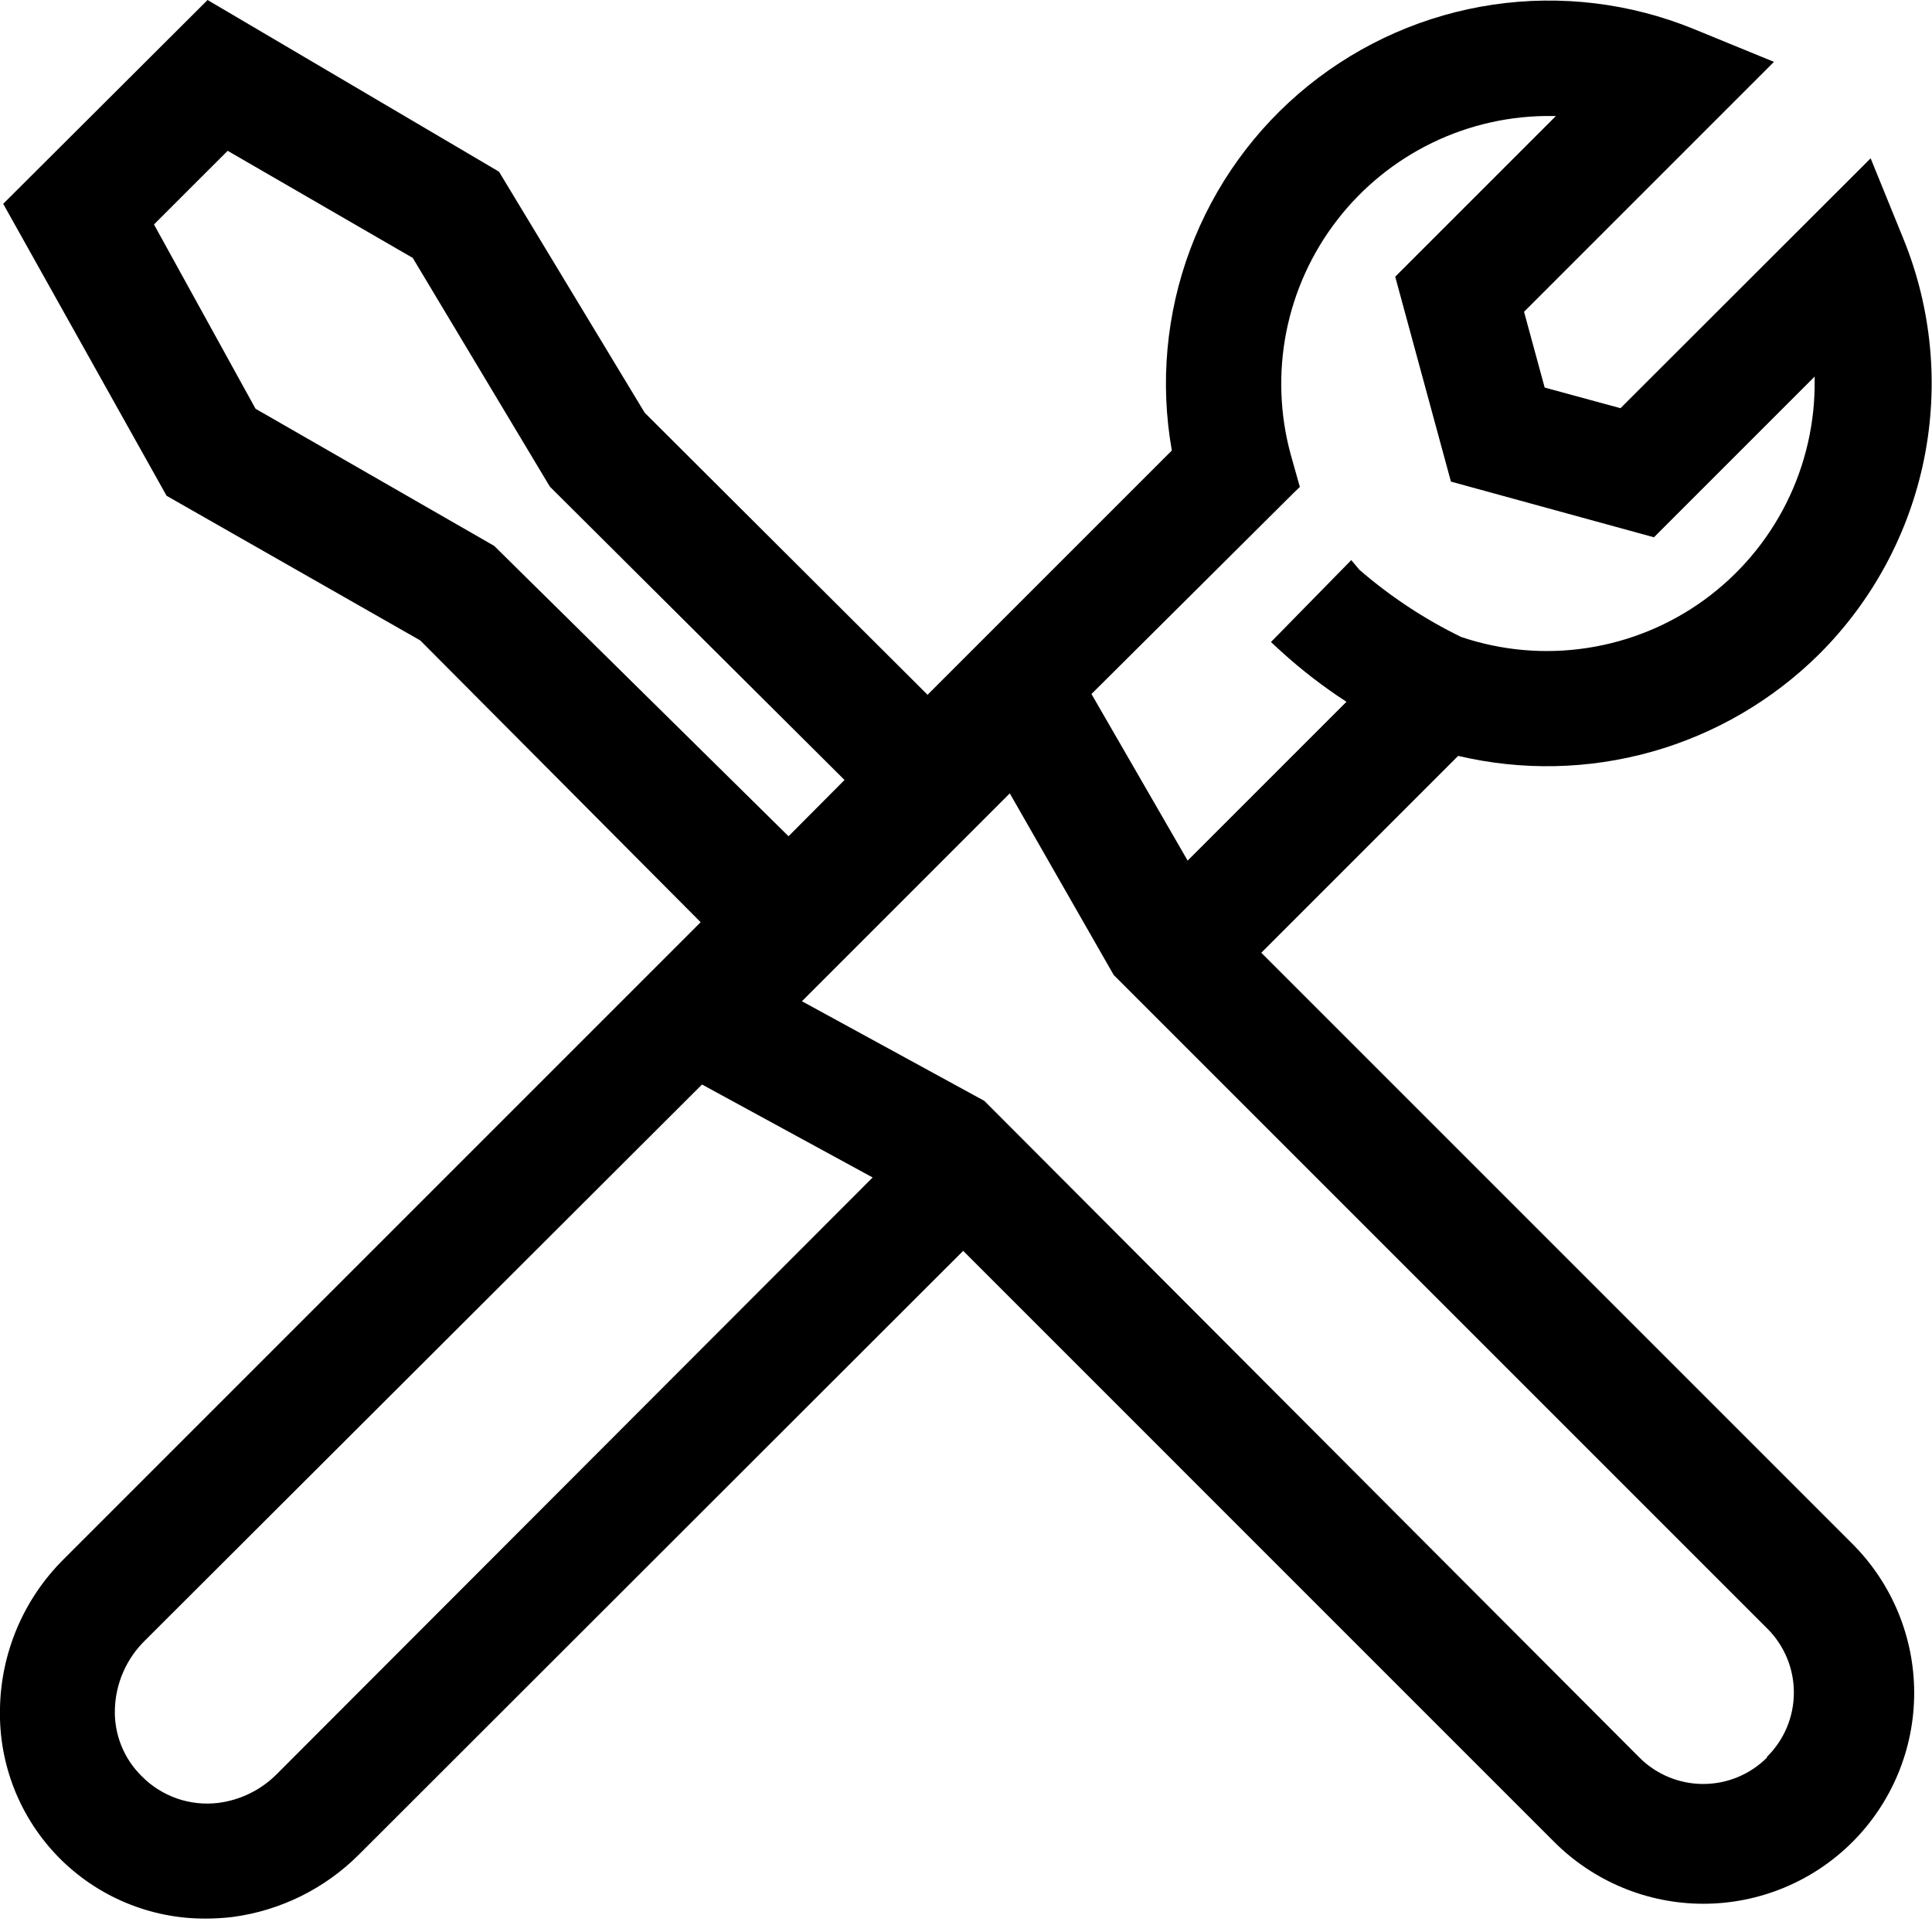<svg width="50" height="50" viewBox="0 0 50 50" fill="none" xmlns="http://www.w3.org/2000/svg">
<g clip-path="url(#clip0)">
<path d="M32.642 24.657L37.737 19.562C39.388 19.952 41.112 19.915 42.745 19.456C44.379 18.996 45.868 18.129 47.074 16.935C48.459 15.557 49.405 13.8 49.794 11.886C50.182 9.972 49.996 7.985 49.258 6.176L48.412 4.097L41.938 10.564L39.976 10.03L39.442 8.069L45.91 1.601L43.83 0.749C42.188 0.079 40.397 -0.138 38.643 0.12C36.889 0.379 35.236 1.103 33.857 2.217C32.478 3.331 31.423 4.795 30.802 6.456C30.181 8.117 30.017 9.914 30.327 11.659V11.659L24.005 17.981L16.685 10.682L12.914 4.443L5.372 0L0.083 5.275L4.311 12.831L10.876 16.574L18.133 23.867L1.649 40.351C0.611 41.381 0.019 42.777 -0.001 44.24C-0.015 44.947 0.112 45.65 0.373 46.308C0.634 46.965 1.024 47.564 1.52 48.069C2.016 48.573 2.608 48.973 3.261 49.245C3.915 49.518 4.616 49.656 5.323 49.653C5.555 49.653 5.786 49.639 6.016 49.612C7.255 49.448 8.405 48.88 9.288 47.997L24.927 32.372L40.225 47.671C41.249 48.694 42.636 49.269 44.083 49.269C45.53 49.269 46.918 48.694 47.941 47.671C48.964 46.648 49.539 45.26 49.539 43.813C49.539 42.366 48.964 40.979 47.941 39.956L32.642 24.657ZM33.495 12.741L33.64 12.602L33.404 11.764C33.121 10.728 33.082 9.64 33.29 8.587C33.499 7.534 33.949 6.543 34.606 5.694C35.262 4.844 36.108 4.159 37.074 3.691C38.041 3.224 39.103 2.988 40.177 3.002H40.267L36.108 7.161L37.55 12.464L42.804 13.905L46.963 9.746V9.829C46.977 10.938 46.725 12.033 46.229 13.023C45.732 14.014 45.005 14.871 44.109 15.523C43.213 16.175 42.173 16.602 41.078 16.769C39.983 16.937 38.863 16.839 37.813 16.484C36.863 16.021 35.978 15.436 35.179 14.744L34.971 14.495L32.892 16.616L33.155 16.858C33.683 17.338 34.248 17.774 34.846 18.162L30.736 22.272L28.247 17.961L33.495 12.741ZM12.789 14.127L6.613 10.578L3.985 5.809L5.892 3.903L10.682 6.675L14.231 12.595L21.856 20.186L20.407 21.642L12.789 14.127ZM7.174 45.903C6.765 46.319 6.228 46.585 5.649 46.659C5.288 46.703 4.921 46.664 4.577 46.544C4.233 46.423 3.921 46.226 3.666 45.966C3.438 45.742 3.258 45.472 3.139 45.175C3.02 44.878 2.963 44.56 2.973 44.24C2.991 43.568 3.27 42.929 3.75 42.458L18.168 28.067L22.584 30.473L7.174 45.903ZM45.729 45.487C45.291 45.924 44.698 46.169 44.08 46.169C43.461 46.169 42.868 45.924 42.43 45.487L25.474 28.49L20.754 25.912L26.133 20.532L28.822 25.232L45.75 42.16C45.966 42.378 46.137 42.637 46.253 42.922C46.369 43.206 46.427 43.511 46.425 43.818C46.423 44.125 46.361 44.428 46.242 44.711C46.122 44.994 45.948 45.251 45.729 45.467V45.487Z" fill="black"/>
</g>
<defs>
<clipPath id="clip0">
<rect width="50" height="49.653" fill="white"/>
</clipPath>
</defs>
</svg>
